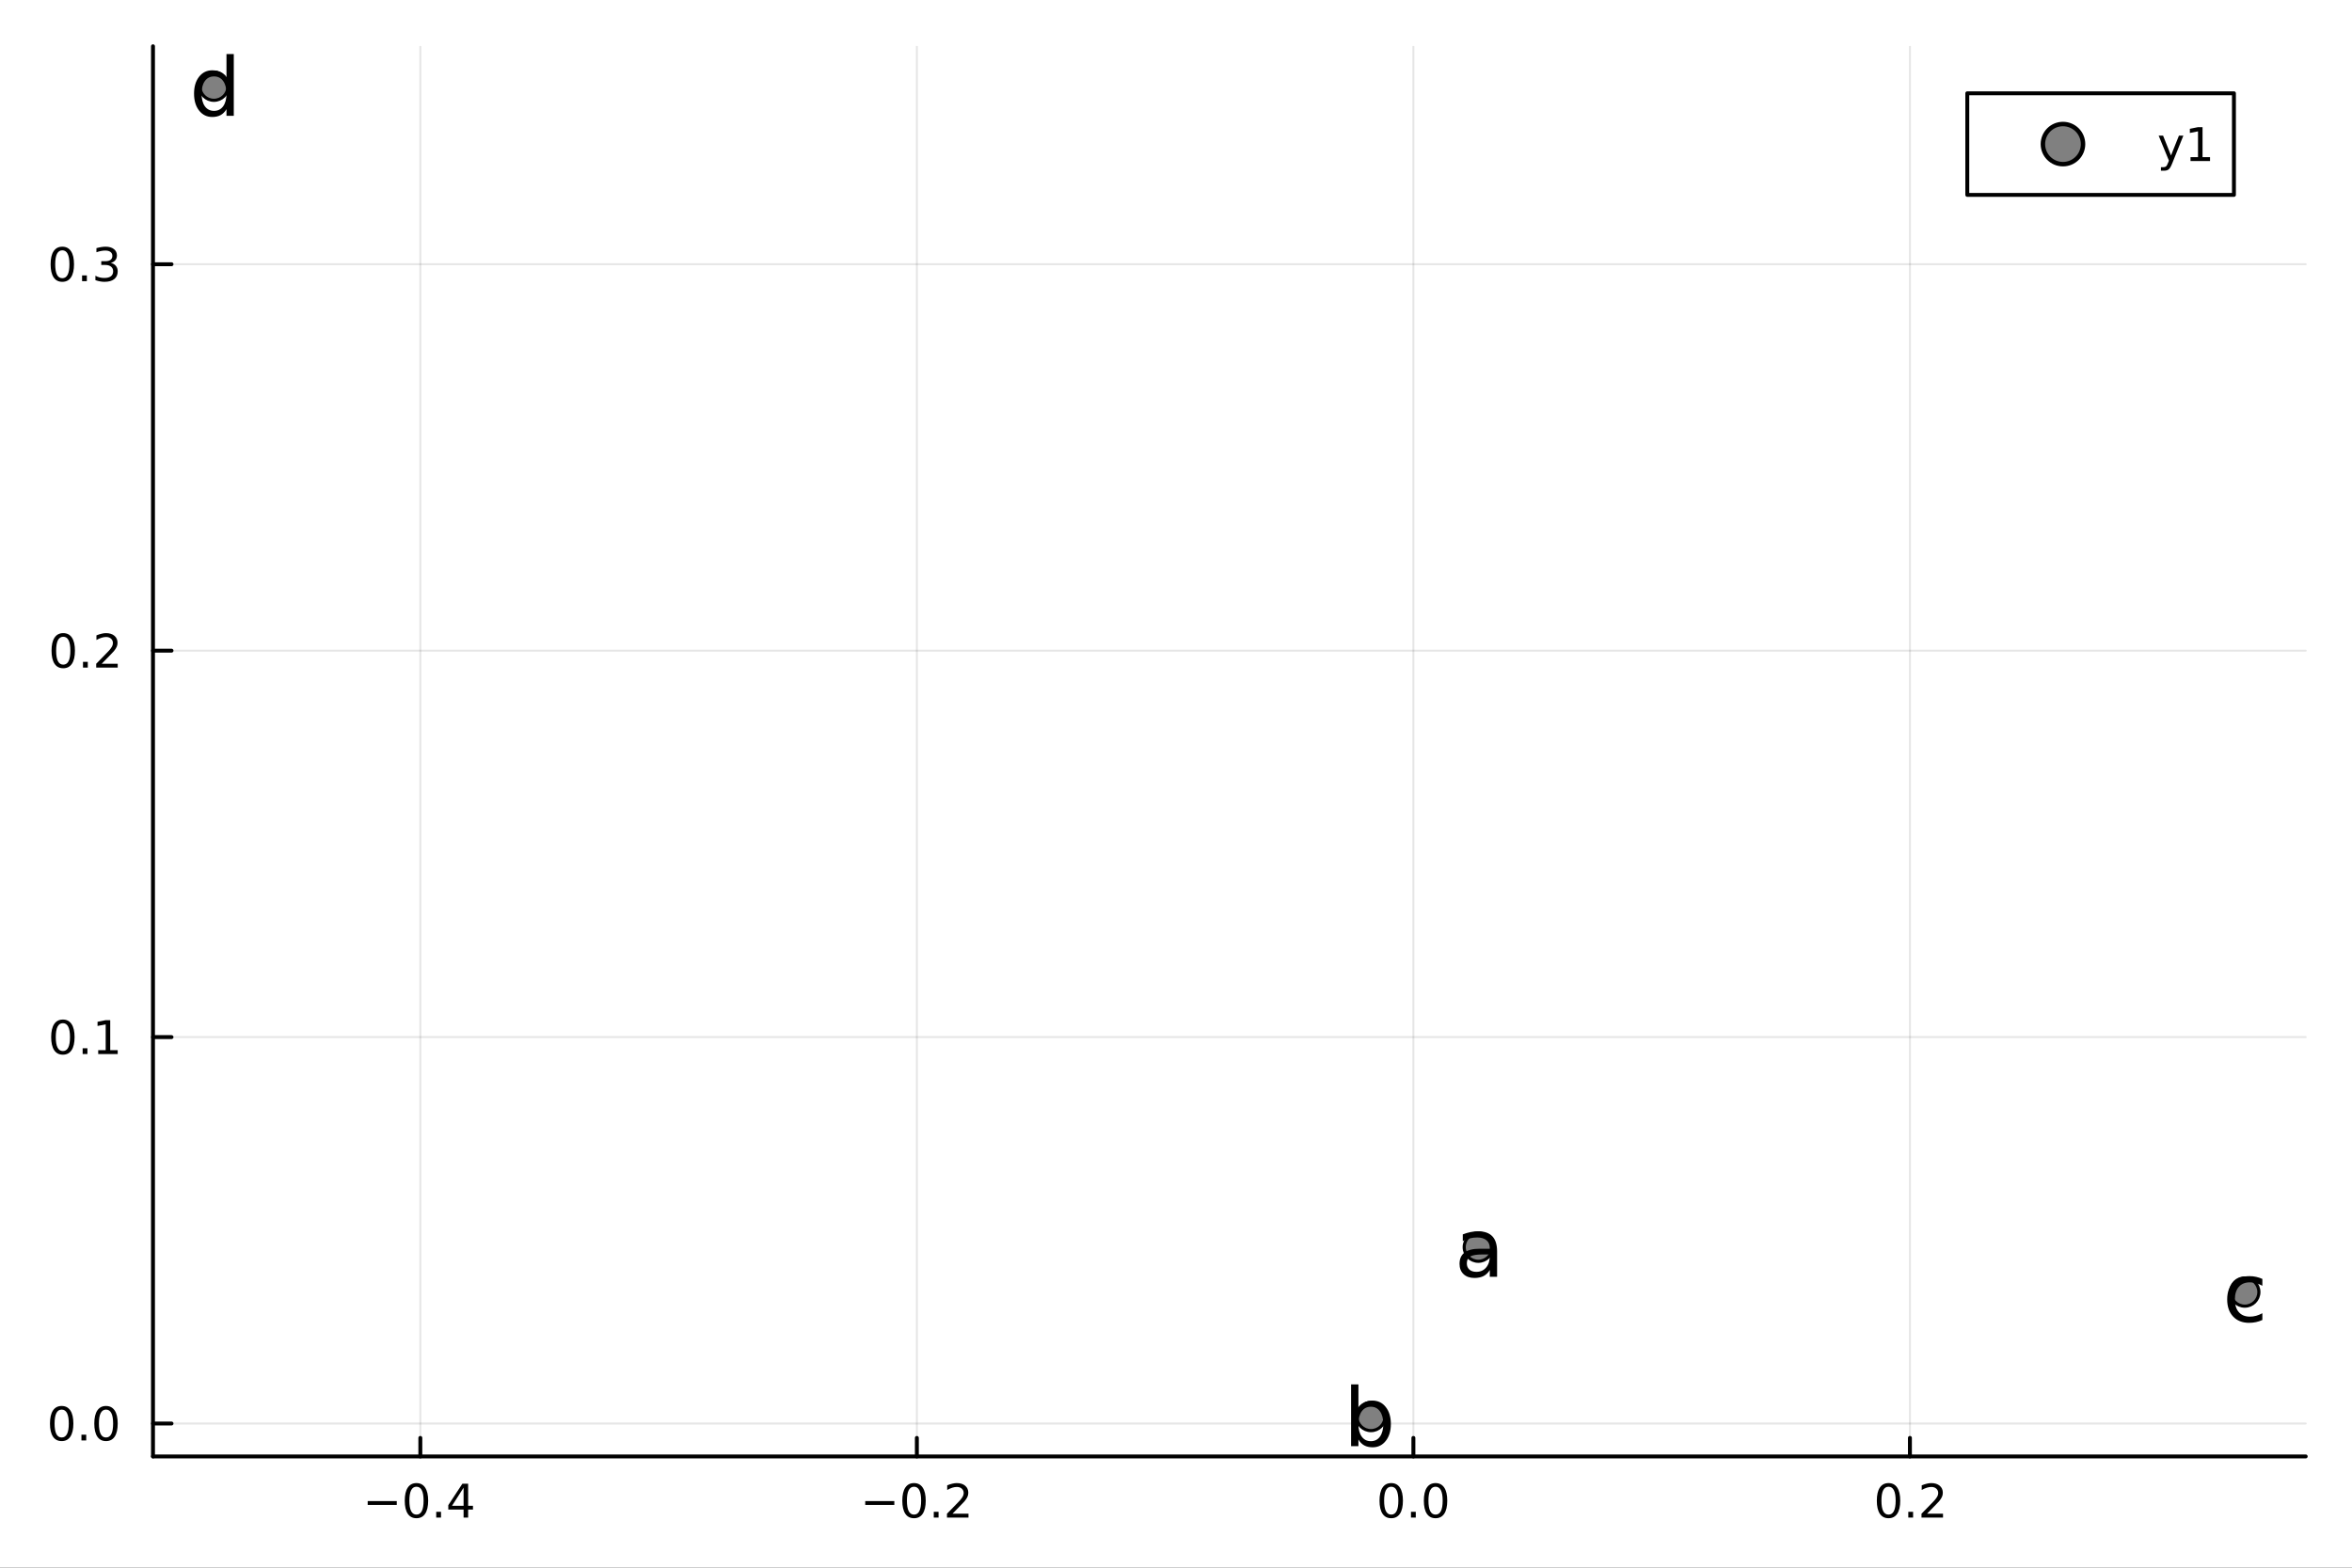 <?xml version="1.0" encoding="utf-8"?>
<svg xmlns="http://www.w3.org/2000/svg" xmlns:xlink="http://www.w3.org/1999/xlink" width="600" height="400" viewBox="0 0 2400 1600">
<rect x="0" y="0" width="2400" height="1600" fill="#333333" stroke="none"/>
<defs>
  <clipPath id="clip640">
    <rect x="0" y="0" width="2400" height="1600"/>
  </clipPath>
</defs>
<path clip-path="url(#clip640)" d="M0 1600 L2400 1600 L2400 0 L0 0  Z" fill="#ffffff" fill-rule="evenodd" fill-opacity="1"/>
<defs>
  <clipPath id="clip641">
    <rect x="480" y="0" width="1681" height="1600"/>
  </clipPath>
</defs>
<path clip-path="url(#clip640)" d="M156.112 1486.45 L2352.76 1486.45 L2352.76 47.244 L156.112 47.244  Z" fill="#ffffff" fill-rule="evenodd" fill-opacity="1"/>
<defs>
  <clipPath id="clip642">
    <rect x="156" y="47" width="2198" height="1440"/>
  </clipPath>
</defs>
<polyline clip-path="url(#clip642)" style="stroke:#000000; stroke-linecap:round; stroke-linejoin:round; stroke-width:2; stroke-opacity:0.1; fill:none" points="428.911,1486.45 428.911,47.244 "/>
<polyline clip-path="url(#clip642)" style="stroke:#000000; stroke-linecap:round; stroke-linejoin:round; stroke-width:2; stroke-opacity:0.1; fill:none" points="935.573,1486.45 935.573,47.244 "/>
<polyline clip-path="url(#clip642)" style="stroke:#000000; stroke-linecap:round; stroke-linejoin:round; stroke-width:2; stroke-opacity:0.1; fill:none" points="1442.23,1486.45 1442.23,47.244 "/>
<polyline clip-path="url(#clip642)" style="stroke:#000000; stroke-linecap:round; stroke-linejoin:round; stroke-width:2; stroke-opacity:0.1; fill:none" points="1948.9,1486.45 1948.9,47.244 "/>
<polyline clip-path="url(#clip642)" style="stroke:#000000; stroke-linecap:round; stroke-linejoin:round; stroke-width:2; stroke-opacity:0.1; fill:none" points="156.112,1452.86 2352.76,1452.86 "/>
<polyline clip-path="url(#clip642)" style="stroke:#000000; stroke-linecap:round; stroke-linejoin:round; stroke-width:2; stroke-opacity:0.1; fill:none" points="156.112,1058.47 2352.76,1058.47 "/>
<polyline clip-path="url(#clip642)" style="stroke:#000000; stroke-linecap:round; stroke-linejoin:round; stroke-width:2; stroke-opacity:0.1; fill:none" points="156.112,664.077 2352.76,664.077 "/>
<polyline clip-path="url(#clip642)" style="stroke:#000000; stroke-linecap:round; stroke-linejoin:round; stroke-width:2; stroke-opacity:0.1; fill:none" points="156.112,269.684 2352.76,269.684 "/>
<polyline clip-path="url(#clip640)" style="stroke:#000000; stroke-linecap:round; stroke-linejoin:round; stroke-width:4; stroke-opacity:1; fill:none" points="156.112,1486.45 2352.76,1486.45 "/>
<polyline clip-path="url(#clip640)" style="stroke:#000000; stroke-linecap:round; stroke-linejoin:round; stroke-width:4; stroke-opacity:1; fill:none" points="428.911,1486.45 428.911,1467.55 "/>
<polyline clip-path="url(#clip640)" style="stroke:#000000; stroke-linecap:round; stroke-linejoin:round; stroke-width:4; stroke-opacity:1; fill:none" points="935.573,1486.45 935.573,1467.55 "/>
<polyline clip-path="url(#clip640)" style="stroke:#000000; stroke-linecap:round; stroke-linejoin:round; stroke-width:4; stroke-opacity:1; fill:none" points="1442.23,1486.45 1442.23,1467.55 "/>
<polyline clip-path="url(#clip640)" style="stroke:#000000; stroke-linecap:round; stroke-linejoin:round; stroke-width:4; stroke-opacity:1; fill:none" points="1948.9,1486.45 1948.9,1467.55 "/>
<path clip-path="url(#clip640)" d="M375.196 1532.02 L404.872 1532.02 L404.872 1535.95 L375.196 1535.95 L375.196 1532.02 Z" fill="#000000" fill-rule="nonzero" fill-opacity="1" /><path clip-path="url(#clip640)" d="M424.965 1517.37 Q421.353 1517.37 419.525 1520.93 Q417.719 1524.47 417.719 1531.6 Q417.719 1538.71 419.525 1542.27 Q421.353 1545.82 424.965 1545.82 Q428.599 1545.82 430.404 1542.27 Q432.233 1538.71 432.233 1531.6 Q432.233 1524.47 430.404 1520.93 Q428.599 1517.37 424.965 1517.37 M424.965 1513.66 Q430.775 1513.66 433.83 1518.27 Q436.909 1522.85 436.909 1531.6 Q436.909 1540.33 433.83 1544.94 Q430.775 1549.52 424.965 1549.52 Q419.154 1549.52 416.076 1544.94 Q413.02 1540.33 413.02 1531.6 Q413.02 1522.85 416.076 1518.27 Q419.154 1513.66 424.965 1513.66 Z" fill="#000000" fill-rule="nonzero" fill-opacity="1" /><path clip-path="url(#clip640)" d="M445.127 1542.97 L450.011 1542.97 L450.011 1548.85 L445.127 1548.85 L445.127 1542.97 Z" fill="#000000" fill-rule="nonzero" fill-opacity="1" /><path clip-path="url(#clip640)" d="M473.043 1518.36 L461.238 1536.81 L473.043 1536.81 L473.043 1518.36 M471.816 1514.29 L477.696 1514.29 L477.696 1536.81 L482.626 1536.81 L482.626 1540.7 L477.696 1540.7 L477.696 1548.85 L473.043 1548.85 L473.043 1540.7 L457.441 1540.7 L457.441 1536.19 L471.816 1514.29 Z" fill="#000000" fill-rule="nonzero" fill-opacity="1" /><path clip-path="url(#clip640)" d="M882.9 1532.02 L912.575 1532.02 L912.575 1535.95 L882.9 1535.95 L882.9 1532.02 Z" fill="#000000" fill-rule="nonzero" fill-opacity="1" /><path clip-path="url(#clip640)" d="M932.668 1517.37 Q929.057 1517.37 927.228 1520.93 Q925.423 1524.47 925.423 1531.6 Q925.423 1538.71 927.228 1542.27 Q929.057 1545.82 932.668 1545.82 Q936.302 1545.82 938.108 1542.27 Q939.936 1538.71 939.936 1531.6 Q939.936 1524.47 938.108 1520.93 Q936.302 1517.37 932.668 1517.37 M932.668 1513.66 Q938.478 1513.66 941.534 1518.27 Q944.612 1522.85 944.612 1531.6 Q944.612 1540.33 941.534 1544.94 Q938.478 1549.52 932.668 1549.52 Q926.858 1549.52 923.779 1544.94 Q920.724 1540.33 920.724 1531.6 Q920.724 1522.85 923.779 1518.27 Q926.858 1513.66 932.668 1513.66 Z" fill="#000000" fill-rule="nonzero" fill-opacity="1" /><path clip-path="url(#clip640)" d="M952.83 1542.97 L957.714 1542.97 L957.714 1548.85 L952.83 1548.85 L952.83 1542.97 Z" fill="#000000" fill-rule="nonzero" fill-opacity="1" /><path clip-path="url(#clip640)" d="M971.927 1544.91 L988.246 1544.91 L988.246 1548.85 L966.302 1548.85 L966.302 1544.91 Q968.964 1542.16 973.547 1537.53 Q978.154 1532.88 979.334 1531.53 Q981.58 1529.01 982.459 1527.27 Q983.362 1525.51 983.362 1523.82 Q983.362 1521.07 981.418 1519.33 Q979.496 1517.6 976.395 1517.6 Q974.195 1517.6 971.742 1518.36 Q969.311 1519.13 966.533 1520.68 L966.533 1515.95 Q969.358 1514.82 971.811 1514.24 Q974.265 1513.66 976.302 1513.66 Q981.672 1513.66 984.867 1516.35 Q988.061 1519.03 988.061 1523.52 Q988.061 1525.65 987.251 1527.57 Q986.464 1529.47 984.357 1532.07 Q983.779 1532.74 980.677 1535.95 Q977.575 1539.15 971.927 1544.91 Z" fill="#000000" fill-rule="nonzero" fill-opacity="1" /><path clip-path="url(#clip640)" d="M1419.62 1517.37 Q1416.01 1517.37 1414.18 1520.93 Q1412.37 1524.47 1412.37 1531.6 Q1412.37 1538.71 1414.18 1542.27 Q1416.01 1545.82 1419.62 1545.82 Q1423.25 1545.82 1425.06 1542.27 Q1426.89 1538.71 1426.89 1531.6 Q1426.89 1524.47 1425.06 1520.93 Q1423.25 1517.37 1419.62 1517.37 M1419.62 1513.66 Q1425.43 1513.66 1428.48 1518.27 Q1431.56 1522.85 1431.56 1531.6 Q1431.56 1540.33 1428.48 1544.94 Q1425.43 1549.52 1419.62 1549.52 Q1413.81 1549.52 1410.73 1544.94 Q1407.67 1540.33 1407.67 1531.6 Q1407.67 1522.85 1410.73 1518.27 Q1413.81 1513.66 1419.62 1513.66 Z" fill="#000000" fill-rule="nonzero" fill-opacity="1" /><path clip-path="url(#clip640)" d="M1439.78 1542.97 L1444.67 1542.97 L1444.67 1548.85 L1439.78 1548.85 L1439.78 1542.97 Z" fill="#000000" fill-rule="nonzero" fill-opacity="1" /><path clip-path="url(#clip640)" d="M1464.85 1517.37 Q1461.24 1517.37 1459.41 1520.93 Q1457.6 1524.47 1457.6 1531.6 Q1457.6 1538.71 1459.41 1542.27 Q1461.24 1545.82 1464.85 1545.82 Q1468.48 1545.82 1470.29 1542.27 Q1472.12 1538.71 1472.12 1531.6 Q1472.12 1524.47 1470.29 1520.93 Q1468.48 1517.37 1464.85 1517.37 M1464.85 1513.66 Q1470.66 1513.66 1473.72 1518.27 Q1476.79 1522.85 1476.79 1531.6 Q1476.79 1540.33 1473.72 1544.94 Q1470.66 1549.52 1464.85 1549.52 Q1459.04 1549.52 1455.96 1544.94 Q1452.91 1540.33 1452.91 1531.6 Q1452.91 1522.85 1455.96 1518.27 Q1459.04 1513.66 1464.85 1513.66 Z" fill="#000000" fill-rule="nonzero" fill-opacity="1" /><path clip-path="url(#clip640)" d="M1927.08 1517.37 Q1923.47 1517.37 1921.64 1520.93 Q1919.83 1524.47 1919.83 1531.6 Q1919.83 1538.71 1921.64 1542.27 Q1923.47 1545.82 1927.08 1545.82 Q1930.71 1545.82 1932.52 1542.27 Q1934.35 1538.71 1934.35 1531.6 Q1934.35 1524.47 1932.52 1520.93 Q1930.71 1517.37 1927.08 1517.37 M1927.08 1513.66 Q1932.89 1513.66 1935.95 1518.27 Q1939.02 1522.85 1939.02 1531.6 Q1939.02 1540.33 1935.95 1544.94 Q1932.89 1549.52 1927.08 1549.52 Q1921.27 1549.52 1918.19 1544.94 Q1915.14 1540.33 1915.14 1531.6 Q1915.14 1522.85 1918.19 1518.27 Q1921.27 1513.66 1927.08 1513.66 Z" fill="#000000" fill-rule="nonzero" fill-opacity="1" /><path clip-path="url(#clip640)" d="M1947.24 1542.97 L1952.13 1542.97 L1952.13 1548.85 L1947.24 1548.85 L1947.24 1542.97 Z" fill="#000000" fill-rule="nonzero" fill-opacity="1" /><path clip-path="url(#clip640)" d="M1966.34 1544.91 L1982.66 1544.91 L1982.66 1548.85 L1960.71 1548.85 L1960.71 1544.91 Q1963.38 1542.16 1967.96 1537.53 Q1972.57 1532.88 1973.75 1531.53 Q1975.99 1529.01 1976.87 1527.27 Q1977.77 1525.51 1977.77 1523.82 Q1977.77 1521.07 1975.83 1519.33 Q1973.91 1517.6 1970.81 1517.6 Q1968.61 1517.6 1966.15 1518.36 Q1963.72 1519.13 1960.94 1520.68 L1960.94 1515.95 Q1963.77 1514.82 1966.22 1514.24 Q1968.68 1513.66 1970.71 1513.66 Q1976.08 1513.66 1979.28 1516.35 Q1982.47 1519.03 1982.47 1523.52 Q1982.47 1525.65 1981.66 1527.57 Q1980.88 1529.47 1978.77 1532.07 Q1978.19 1532.74 1975.09 1535.95 Q1971.99 1539.15 1966.34 1544.91 Z" fill="#000000" fill-rule="nonzero" fill-opacity="1" /><polyline clip-path="url(#clip640)" style="stroke:#000000; stroke-linecap:round; stroke-linejoin:round; stroke-width:4; stroke-opacity:1; fill:none" points="156.112,1486.45 156.112,47.244 "/>
<polyline clip-path="url(#clip640)" style="stroke:#000000; stroke-linecap:round; stroke-linejoin:round; stroke-width:4; stroke-opacity:1; fill:none" points="156.112,1452.86 175.01,1452.86 "/>
<polyline clip-path="url(#clip640)" style="stroke:#000000; stroke-linecap:round; stroke-linejoin:round; stroke-width:4; stroke-opacity:1; fill:none" points="156.112,1058.47 175.01,1058.47 "/>
<polyline clip-path="url(#clip640)" style="stroke:#000000; stroke-linecap:round; stroke-linejoin:round; stroke-width:4; stroke-opacity:1; fill:none" points="156.112,664.077 175.01,664.077 "/>
<polyline clip-path="url(#clip640)" style="stroke:#000000; stroke-linecap:round; stroke-linejoin:round; stroke-width:4; stroke-opacity:1; fill:none" points="156.112,269.684 175.01,269.684 "/>
<path clip-path="url(#clip640)" d="M62.937 1438.66 Q59.325 1438.66 57.497 1442.23 Q55.691 1445.77 55.691 1452.9 Q55.691 1460 57.497 1463.57 Q59.325 1467.11 62.937 1467.11 Q66.571 1467.11 68.376 1463.57 Q70.205 1460 70.205 1452.9 Q70.205 1445.77 68.376 1442.23 Q66.571 1438.66 62.937 1438.66 M62.937 1434.96 Q68.747 1434.96 71.802 1439.56 Q74.881 1444.15 74.881 1452.9 Q74.881 1461.62 71.802 1466.23 Q68.747 1470.81 62.937 1470.81 Q57.126 1470.81 54.048 1466.23 Q50.992 1461.62 50.992 1452.9 Q50.992 1444.15 54.048 1439.56 Q57.126 1434.96 62.937 1434.96 Z" fill="#000000" fill-rule="nonzero" fill-opacity="1" /><path clip-path="url(#clip640)" d="M83.098 1464.26 L87.983 1464.26 L87.983 1470.14 L83.098 1470.14 L83.098 1464.26 Z" fill="#000000" fill-rule="nonzero" fill-opacity="1" /><path clip-path="url(#clip640)" d="M108.168 1438.66 Q104.557 1438.66 102.728 1442.23 Q100.922 1445.77 100.922 1452.9 Q100.922 1460 102.728 1463.57 Q104.557 1467.11 108.168 1467.11 Q111.802 1467.11 113.608 1463.57 Q115.436 1460 115.436 1452.9 Q115.436 1445.77 113.608 1442.23 Q111.802 1438.66 108.168 1438.66 M108.168 1434.96 Q113.978 1434.96 117.033 1439.56 Q120.112 1444.15 120.112 1452.9 Q120.112 1461.62 117.033 1466.23 Q113.978 1470.81 108.168 1470.81 Q102.358 1470.81 99.279 1466.23 Q96.223 1461.62 96.223 1452.9 Q96.223 1444.15 99.279 1439.56 Q102.358 1434.96 108.168 1434.96 Z" fill="#000000" fill-rule="nonzero" fill-opacity="1" /><path clip-path="url(#clip640)" d="M64.163 1044.27 Q60.552 1044.27 58.724 1047.83 Q56.918 1051.38 56.918 1058.5 Q56.918 1065.61 58.724 1069.18 Q60.552 1072.72 64.163 1072.72 Q67.798 1072.72 69.603 1069.18 Q71.432 1065.61 71.432 1058.5 Q71.432 1051.38 69.603 1047.83 Q67.798 1044.27 64.163 1044.27 M64.163 1040.57 Q69.974 1040.57 73.029 1045.17 Q76.108 1049.75 76.108 1058.5 Q76.108 1067.23 73.029 1071.84 Q69.974 1076.42 64.163 1076.42 Q58.353 1076.42 55.275 1071.84 Q52.219 1067.23 52.219 1058.5 Q52.219 1049.75 55.275 1045.17 Q58.353 1040.57 64.163 1040.57 Z" fill="#000000" fill-rule="nonzero" fill-opacity="1" /><path clip-path="url(#clip640)" d="M84.325 1069.87 L89.21 1069.87 L89.21 1075.75 L84.325 1075.75 L84.325 1069.87 Z" fill="#000000" fill-rule="nonzero" fill-opacity="1" /><path clip-path="url(#clip640)" d="M100.205 1071.81 L107.844 1071.81 L107.844 1045.45 L99.534 1047.12 L99.534 1042.86 L107.797 1041.19 L112.473 1041.19 L112.473 1071.81 L120.112 1071.81 L120.112 1075.75 L100.205 1075.75 L100.205 1071.81 Z" fill="#000000" fill-rule="nonzero" fill-opacity="1" /><path clip-path="url(#clip640)" d="M64.534 649.876 Q60.923 649.876 59.094 653.44 Q57.288 656.982 57.288 664.112 Q57.288 671.218 59.094 674.783 Q60.923 678.325 64.534 678.325 Q68.168 678.325 69.974 674.783 Q71.802 671.218 71.802 664.112 Q71.802 656.982 69.974 653.44 Q68.168 649.876 64.534 649.876 M64.534 646.172 Q70.344 646.172 73.399 650.778 Q76.478 655.362 76.478 664.112 Q76.478 672.839 73.399 677.445 Q70.344 682.028 64.534 682.028 Q58.724 682.028 55.645 677.445 Q52.589 672.839 52.589 664.112 Q52.589 655.362 55.645 650.778 Q58.724 646.172 64.534 646.172 Z" fill="#000000" fill-rule="nonzero" fill-opacity="1" /><path clip-path="url(#clip640)" d="M84.696 675.477 L89.58 675.477 L89.58 681.357 L84.696 681.357 L84.696 675.477 Z" fill="#000000" fill-rule="nonzero" fill-opacity="1" /><path clip-path="url(#clip640)" d="M103.793 677.422 L120.112 677.422 L120.112 681.357 L98.168 681.357 L98.168 677.422 Q100.83 674.667 105.413 670.038 Q110.02 665.385 111.2 664.042 Q113.445 661.519 114.325 659.783 Q115.228 658.024 115.228 656.334 Q115.228 653.579 113.283 651.843 Q111.362 650.107 108.26 650.107 Q106.061 650.107 103.608 650.871 Q101.177 651.635 98.399 653.186 L98.399 648.464 Q101.223 647.329 103.677 646.751 Q106.131 646.172 108.168 646.172 Q113.538 646.172 116.733 648.857 Q119.927 651.542 119.927 656.033 Q119.927 658.163 119.117 660.084 Q118.33 661.982 116.223 664.575 Q115.645 665.246 112.543 668.464 Q109.441 671.658 103.793 677.422 Z" fill="#000000" fill-rule="nonzero" fill-opacity="1" /><path clip-path="url(#clip640)" d="M63.585 255.483 Q59.974 255.483 58.145 259.047 Q56.339 262.589 56.339 269.719 Q56.339 276.825 58.145 280.39 Q59.974 283.932 63.585 283.932 Q67.219 283.932 69.024 280.39 Q70.853 276.825 70.853 269.719 Q70.853 262.589 69.024 259.047 Q67.219 255.483 63.585 255.483 M63.585 251.779 Q69.395 251.779 72.45 256.385 Q75.529 260.969 75.529 269.719 Q75.529 278.446 72.45 283.052 Q69.395 287.635 63.585 287.635 Q57.775 287.635 54.696 283.052 Q51.64 278.446 51.64 269.719 Q51.64 260.969 54.696 256.385 Q57.775 251.779 63.585 251.779 Z" fill="#000000" fill-rule="nonzero" fill-opacity="1" /><path clip-path="url(#clip640)" d="M83.747 281.084 L88.631 281.084 L88.631 286.964 L83.747 286.964 L83.747 281.084 Z" fill="#000000" fill-rule="nonzero" fill-opacity="1" /><path clip-path="url(#clip640)" d="M112.983 268.33 Q116.339 269.047 118.214 271.316 Q120.112 273.584 120.112 276.918 Q120.112 282.033 116.594 284.834 Q113.075 287.635 106.594 287.635 Q104.418 287.635 102.103 287.195 Q99.811 286.779 97.358 285.922 L97.358 281.408 Q99.302 282.543 101.617 283.121 Q103.932 283.7 106.455 283.7 Q110.853 283.7 113.145 281.964 Q115.459 280.228 115.459 276.918 Q115.459 273.862 113.307 272.149 Q111.177 270.413 107.358 270.413 L103.33 270.413 L103.33 266.571 L107.543 266.571 Q110.992 266.571 112.82 265.205 Q114.649 263.816 114.649 261.223 Q114.649 258.561 112.751 257.149 Q110.876 255.714 107.358 255.714 Q105.436 255.714 103.237 256.131 Q101.038 256.547 98.399 257.427 L98.399 253.26 Q101.061 252.52 103.376 252.149 Q105.714 251.779 107.774 251.779 Q113.098 251.779 116.2 254.21 Q119.302 256.617 119.302 260.737 Q119.302 263.608 117.658 265.598 Q116.015 267.566 112.983 268.33 Z" fill="#000000" fill-rule="nonzero" fill-opacity="1" /><circle clip-path="url(#clip642)" cx="1508.48" cy="1272.88" r="14.4" fill="#808080" fill-rule="evenodd" fill-opacity="1" stroke="#000000" stroke-opacity="1" stroke-width="3.2"/>
<circle clip-path="url(#clip642)" cx="1398.95" cy="1445.72" r="14.4" fill="#808080" fill-rule="evenodd" fill-opacity="1" stroke="#000000" stroke-opacity="1" stroke-width="3.2"/>
<circle clip-path="url(#clip642)" cx="2290.59" cy="1318.68" r="14.4" fill="#808080" fill-rule="evenodd" fill-opacity="1" stroke="#000000" stroke-opacity="1" stroke-width="3.2"/>
<circle clip-path="url(#clip642)" cx="218.281" cy="87.976" r="14.4" fill="#808080" fill-rule="evenodd" fill-opacity="1" stroke="#000000" stroke-opacity="1" stroke-width="3.2"/>
<path clip-path="url(#clip640)" d="M1512.78 1280.31 Q1503.74 1280.31 1500.26 1282.38 Q1496.77 1284.45 1496.77 1289.43 Q1496.77 1293.4 1499.37 1295.75 Q1502 1298.06 1506.5 1298.06 Q1512.69 1298.06 1516.42 1293.68 Q1520.19 1289.27 1520.19 1281.98 L1520.19 1280.31 L1512.78 1280.31 M1527.64 1277.24 L1527.64 1303.12 L1520.19 1303.12 L1520.19 1296.23 Q1517.64 1300.37 1513.83 1302.35 Q1510.02 1304.3 1504.51 1304.3 Q1497.54 1304.3 1493.41 1300.41 Q1489.32 1296.48 1489.32 1289.91 Q1489.32 1282.26 1494.43 1278.37 Q1499.57 1274.48 1509.74 1274.48 L1520.19 1274.48 L1520.19 1273.75 Q1520.19 1268.61 1516.79 1265.81 Q1513.42 1262.98 1507.31 1262.98 Q1503.42 1262.98 1499.73 1263.91 Q1496.05 1264.84 1492.64 1266.7 L1492.64 1259.82 Q1496.73 1258.24 1500.58 1257.47 Q1504.43 1256.66 1508.08 1256.66 Q1517.92 1256.66 1522.78 1261.76 Q1527.64 1266.87 1527.64 1277.24 Z" fill="#000000" fill-rule="nonzero" fill-opacity="1" /><path clip-path="url(#clip640)" d="M1411.51 1453.31 Q1411.51 1445.09 1408.11 1440.43 Q1404.75 1435.73 1398.83 1435.73 Q1392.92 1435.73 1389.52 1440.43 Q1386.15 1445.09 1386.15 1453.31 Q1386.15 1461.53 1389.52 1466.23 Q1392.92 1470.89 1398.83 1470.89 Q1404.75 1470.89 1408.11 1466.23 Q1411.51 1461.53 1411.51 1453.31 M1386.15 1437.47 Q1388.5 1433.42 1392.07 1431.48 Q1395.67 1429.49 1400.66 1429.49 Q1408.92 1429.49 1414.06 1436.05 Q1419.25 1442.62 1419.25 1453.31 Q1419.25 1464.01 1414.06 1470.57 Q1408.92 1477.13 1400.66 1477.13 Q1395.67 1477.13 1392.07 1475.19 Q1388.5 1473.2 1386.15 1469.15 L1386.15 1475.96 L1378.66 1475.96 L1378.66 1412.92 L1386.15 1412.92 L1386.15 1437.47 Z" fill="#000000" fill-rule="nonzero" fill-opacity="1" /><path clip-path="url(#clip640)" d="M2308.53 1305.29 L2308.53 1312.26 Q2305.37 1310.52 2302.17 1309.66 Q2299.01 1308.77 2295.77 1308.77 Q2288.52 1308.77 2284.51 1313.39 Q2280.5 1317.97 2280.5 1326.27 Q2280.5 1334.58 2284.51 1339.2 Q2288.52 1343.77 2295.77 1343.77 Q2299.01 1343.77 2302.17 1342.92 Q2305.37 1342.03 2308.53 1340.29 L2308.53 1347.18 Q2305.41 1348.63 2302.05 1349.36 Q2298.73 1350.09 2294.96 1350.09 Q2284.71 1350.09 2278.68 1343.65 Q2272.64 1337.21 2272.64 1326.27 Q2272.64 1315.17 2278.72 1308.81 Q2284.83 1302.45 2295.45 1302.45 Q2298.89 1302.45 2302.17 1303.18 Q2305.45 1303.87 2308.53 1305.29 Z" fill="#000000" fill-rule="nonzero" fill-opacity="1" /><path clip-path="url(#clip640)" d="M231.102 79.733 L231.102 55.184 L238.556 55.184 L238.556 118.216 L231.102 118.216 L231.102 111.411 Q228.753 115.462 225.148 117.447 Q221.583 119.391 216.56 119.391 Q208.336 119.391 203.151 112.829 Q198.007 106.266 198.007 95.572 Q198.007 84.877 203.151 78.315 Q208.336 71.752 216.56 71.752 Q221.583 71.752 225.148 73.737 Q228.753 75.682 231.102 79.733 M205.703 95.572 Q205.703 103.795 209.065 108.494 Q212.468 113.153 218.383 113.153 Q224.297 113.153 227.7 108.494 Q231.102 103.795 231.102 95.572 Q231.102 87.348 227.7 82.69 Q224.297 77.991 218.383 77.991 Q212.468 77.991 209.065 82.69 Q205.703 87.348 205.703 95.572 Z" fill="#000000" fill-rule="nonzero" fill-opacity="1" /><path clip-path="url(#clip640)" d="M2007.44 198.898 L2279.53 198.898 L2279.53 95.218 L2007.44 95.218  Z" fill="#ffffff" fill-rule="evenodd" fill-opacity="1"/>
<polyline clip-path="url(#clip640)" style="stroke:#000000; stroke-linecap:round; stroke-linejoin:round; stroke-width:4; stroke-opacity:1; fill:none" points="2007.44,198.898 2279.53,198.898 2279.53,95.218 2007.44,95.218 2007.44,198.898 "/>
<circle clip-path="url(#clip640)" cx="2105.07" cy="147.058" r="20.48" fill="#808080" fill-rule="evenodd" fill-opacity="1" stroke="#000000" stroke-opacity="1" stroke-width="4.551"/>
<path clip-path="url(#clip640)" d="M2216.54 166.745 Q2214.73 171.375 2213.02 172.787 Q2211.31 174.199 2208.44 174.199 L2205.03 174.199 L2205.03 170.634 L2207.53 170.634 Q2209.29 170.634 2210.27 169.8 Q2211.24 168.967 2212.42 165.865 L2213.18 163.921 L2202.7 138.412 L2207.21 138.412 L2215.31 158.689 L2223.41 138.412 L2227.93 138.412 L2216.54 166.745 Z" fill="#000000" fill-rule="nonzero" fill-opacity="1" /><path clip-path="url(#clip640)" d="M2235.22 160.402 L2242.86 160.402 L2242.86 134.037 L2234.55 135.703 L2234.55 131.444 L2242.81 129.778 L2247.49 129.778 L2247.49 160.402 L2255.13 160.402 L2255.13 164.338 L2235.22 164.338 L2235.22 160.402 Z" fill="#000000" fill-rule="nonzero" fill-opacity="1" /></svg>
